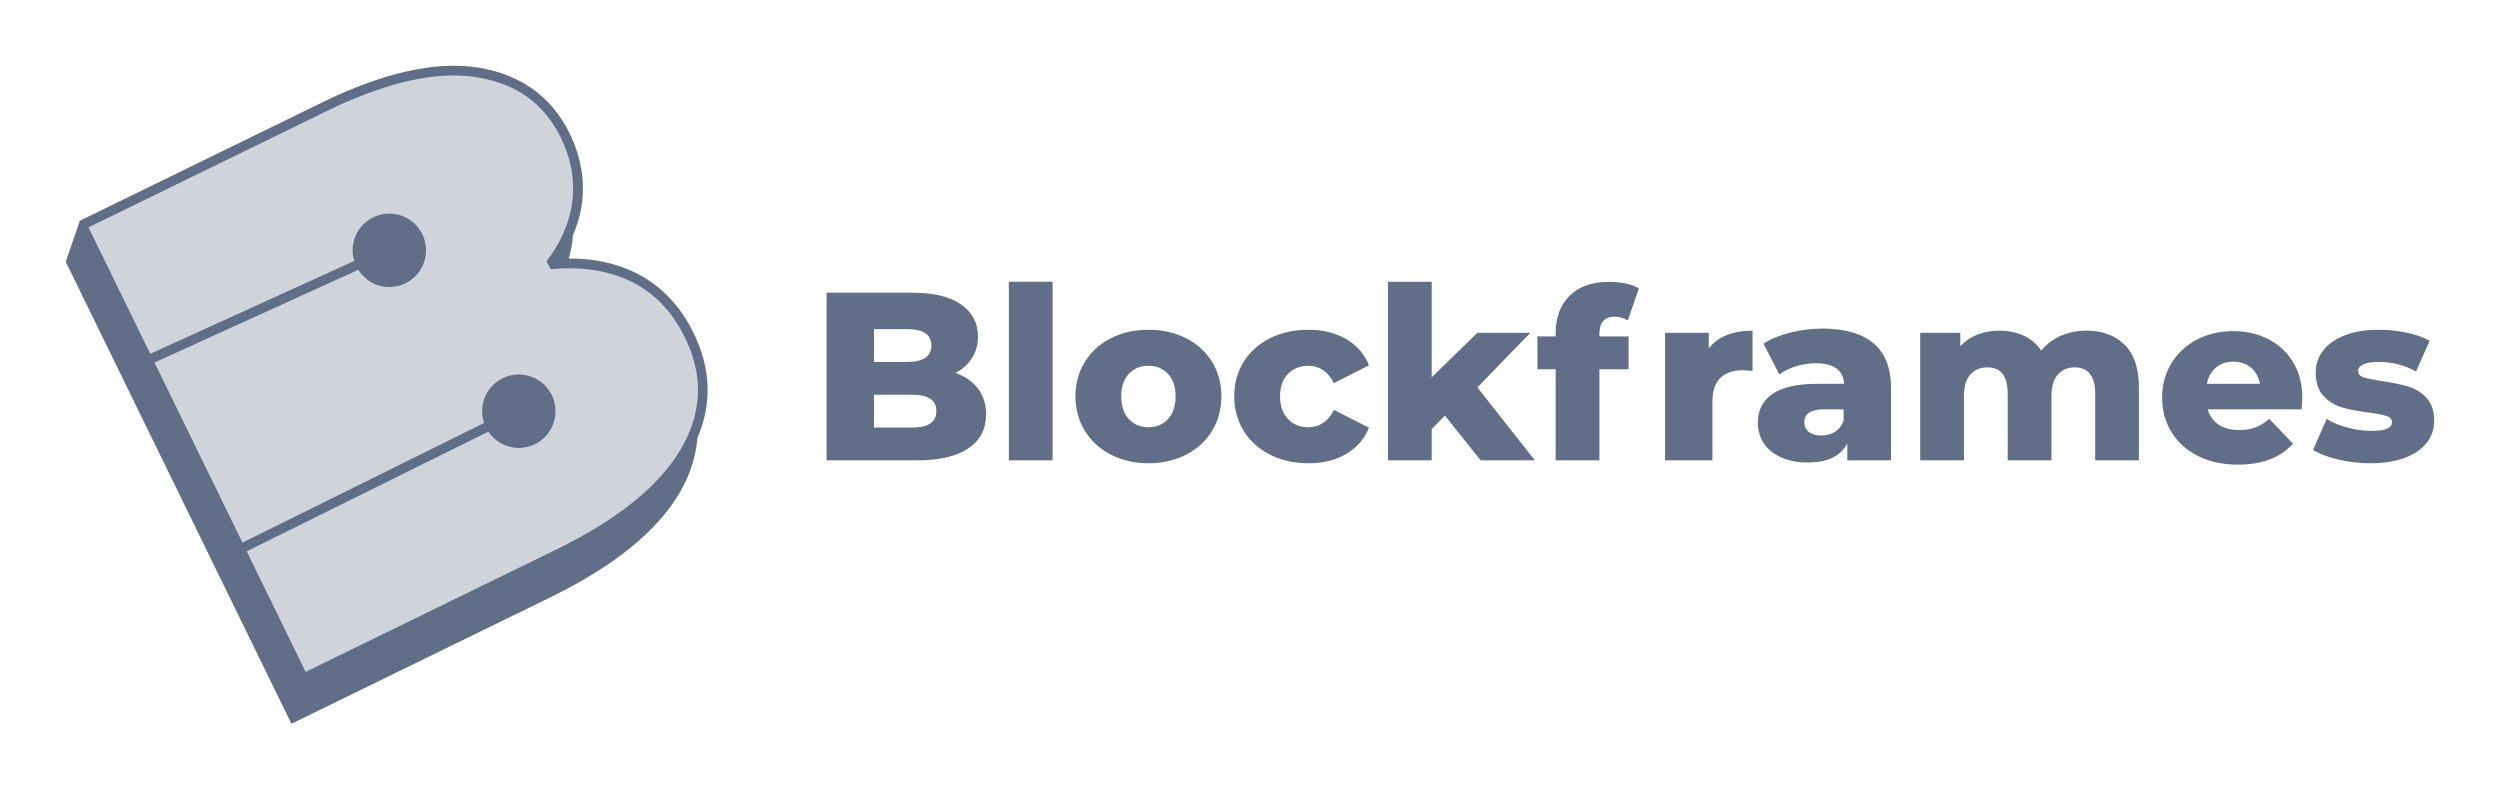 <svg xmlns="http://www.w3.org/2000/svg" width="76" height="24" viewBox="0 0 76 24">
  <g fill="#606F87" fill-rule="evenodd" transform="translate(2 2)">
    <path d="M19.085,8.126 C18.675,7.287 18.084,6.673 17.329,6.299 L17.329,6.299 C16.728,6.003 16.043,5.856 15.288,5.86 C15.34,5.673 15.382,5.485 15.403,5.294 C15.407,5.25 15.409,5.205 15.412,5.161 C15.56,4.818 15.66,4.468 15.698,4.114 C15.772,3.42 15.645,2.731 15.32,2.066 C14.768,0.937 13.827,0.26 12.523,0.054 C11.242,-0.147 9.648,0.21 7.791,1.117 L0.428,4.712 L4.1033843e-13,5.957 L6.86,20 L14.75,16.148 C16.658,15.216 17.973,14.151 18.658,12.981 C18.979,12.434 19.155,11.876 19.199,11.313 C19.648,10.275 19.612,9.205 19.085,8.126" opacity=".3"/>
    <path d="M7.791,1.117 C9.648,0.21 11.242,-0.147 12.523,0.054 C13.827,0.26 14.768,0.937 15.32,2.066 C15.645,2.731 15.772,3.42 15.698,4.114 C15.66,4.468 15.56,4.818 15.412,5.161 C15.409,5.205 15.407,5.25 15.403,5.294 C15.382,5.485 15.34,5.673 15.288,5.86 C16.043,5.856 16.728,6.003 17.329,6.299 L17.329,6.299 C18.084,6.673 18.675,7.287 19.085,8.126 C19.612,9.205 19.648,10.275 19.199,11.313 C19.155,11.876 18.979,12.434 18.658,12.981 C17.973,14.151 16.658,15.216 14.75,16.148 L14.75,16.148 L6.86,20 L-1.42108547e-14,5.957 L0.428,4.712 Z M12.478,0.346 C11.255,0.153 9.721,0.503 7.921,1.382 L7.921,1.382 L0.69,4.912 L0.969,5.484 L1.034,5.616 L1.099,5.748 L2.568,8.756 L8.772,5.932 C8.741,5.83 8.719,5.723 8.719,5.61 C8.719,4.994 9.219,4.494 9.836,4.494 C10.452,4.494 10.952,4.994 10.952,5.61 C10.952,6.227 10.452,6.726 9.836,6.726 C9.437,6.726 9.09,6.516 8.892,6.202 L8.892,6.202 L2.697,9.021 L5.371,14.495 L12.719,10.857 C12.681,10.745 12.655,10.626 12.655,10.501 C12.655,9.884 13.155,9.385 13.771,9.385 C14.388,9.385 14.888,9.884 14.888,10.501 C14.888,11.117 14.388,11.617 13.771,11.617 C13.386,11.617 13.046,11.421 12.845,11.124 L12.845,11.124 L5.5,14.76 L7.291,18.425 L14.915,14.703 C16.77,13.797 18.044,12.771 18.698,11.652 C18.781,11.512 18.853,11.372 18.916,11.232 C18.972,11.107 19.018,10.981 19.058,10.856 C19.101,10.723 19.134,10.591 19.16,10.458 C19.299,9.737 19.188,9.009 18.82,8.256 C18.439,7.477 17.894,6.908 17.198,6.564 C16.614,6.276 15.941,6.142 15.196,6.157 C15.143,6.158 15.09,6.159 15.036,6.162 C14.982,6.164 14.927,6.169 14.873,6.173 C14.83,6.177 14.787,6.178 14.744,6.182 L14.744,6.182 L14.612,5.946 C14.823,5.67 14.992,5.388 15.121,5.101 C15.178,4.973 15.227,4.844 15.268,4.715 C15.311,4.581 15.346,4.446 15.371,4.311 C15.385,4.235 15.396,4.159 15.404,4.083 C15.473,3.445 15.355,2.81 15.055,2.196 C14.54,1.143 13.698,0.538 12.478,0.346 Z M65.889,8.066 C66.28,8.066 66.635,8.147 66.954,8.309 C67.273,8.471 67.526,8.705 67.712,9.012 C67.898,9.319 67.991,9.682 67.991,10.102 C67.991,10.113 67.983,10.226 67.969,10.443 L65.113,10.443 C65.171,10.646 65.283,10.802 65.45,10.911 C65.617,11.019 65.826,11.074 66.077,11.074 C66.266,11.074 66.429,11.047 66.567,10.994 C66.704,10.941 66.843,10.854 66.983,10.733 L67.708,11.487 C67.326,11.912 66.768,12.125 66.034,12.125 C65.575,12.125 65.171,12.038 64.823,11.864 C64.475,11.69 64.206,11.448 64.015,11.139 C63.824,10.83 63.728,10.48 63.728,10.088 C63.728,9.702 63.822,9.355 64.007,9.048 C64.193,8.742 64.451,8.501 64.779,8.327 C65.108,8.153 65.478,8.066 65.889,8.066 Z M32.911,8.025 C33.337,8.025 33.719,8.111 34.057,8.282 C34.395,8.454 34.658,8.693 34.847,9 C35.035,9.306 35.13,9.655 35.13,10.047 C35.13,10.438 35.035,10.789 34.847,11.098 C34.658,11.407 34.395,11.649 34.057,11.822 C33.719,11.996 33.337,12.083 32.911,12.083 C32.491,12.083 32.112,11.996 31.773,11.822 C31.435,11.649 31.17,11.407 30.979,11.098 C30.789,10.789 30.693,10.438 30.693,10.047 C30.693,9.66 30.789,9.312 30.979,9.003 C31.17,8.694 31.434,8.454 31.77,8.282 C32.106,8.111 32.486,8.025 32.911,8.025 Z M70.31,8.025 C70.596,8.025 70.879,8.054 71.159,8.112 C71.439,8.17 71.674,8.252 71.862,8.358 L71.449,9.293 C71.101,9.1 70.724,9.003 70.318,9.003 C70.101,9.003 69.941,9.028 69.84,9.079 C69.738,9.13 69.688,9.197 69.688,9.279 C69.688,9.37 69.743,9.434 69.854,9.471 C69.965,9.507 70.149,9.544 70.405,9.583 C70.729,9.631 70.997,9.687 71.21,9.75 C71.423,9.812 71.607,9.927 71.764,10.094 C71.921,10.261 72,10.494 72,10.793 C72,11.04 71.925,11.261 71.775,11.456 C71.626,11.652 71.404,11.806 71.112,11.917 C70.819,12.028 70.468,12.083 70.057,12.083 C69.729,12.083 69.404,12.046 69.086,11.971 C68.767,11.896 68.511,11.798 68.317,11.677 L68.73,10.736 C68.909,10.846 69.122,10.935 69.369,11 C69.615,11.065 69.859,11.098 70.101,11.098 C70.323,11.098 70.481,11.075 70.576,11.029 C70.67,10.983 70.717,10.916 70.717,10.83 C70.717,10.743 70.66,10.681 70.546,10.644 C70.433,10.609 70.253,10.573 70.006,10.54 C69.692,10.501 69.425,10.451 69.205,10.387 C68.985,10.324 68.796,10.209 68.636,10.04 C68.477,9.87 68.397,9.633 68.397,9.329 C68.397,9.078 68.472,8.854 68.622,8.659 C68.771,8.463 68.99,8.309 69.278,8.195 C69.565,8.081 69.91,8.025 70.31,8.025 Z M37.776,8.025 C38.221,8.025 38.605,8.12 38.929,8.311 C39.252,8.502 39.482,8.766 39.617,9.105 L38.552,9.648 C38.373,9.296 38.112,9.119 37.769,9.119 C37.522,9.119 37.318,9.201 37.156,9.366 C36.994,9.53 36.913,9.757 36.913,10.047 C36.913,10.342 36.994,10.572 37.156,10.739 C37.318,10.906 37.522,10.989 37.769,10.989 C38.112,10.989 38.373,10.813 38.552,10.46 L39.617,11.003 C39.482,11.342 39.252,11.606 38.929,11.797 C38.605,11.988 38.221,12.083 37.776,12.083 C37.341,12.083 36.952,11.996 36.609,11.822 C36.266,11.649 35.999,11.407 35.807,11.097 C35.617,10.789 35.521,10.438 35.521,10.047 C35.521,9.655 35.617,9.306 35.807,9 C35.999,8.693 36.266,8.453 36.609,8.282 C36.952,8.111 37.341,8.025 37.776,8.025 Z M53.406,7.989 C54.082,7.989 54.599,8.138 54.954,8.436 C55.31,8.734 55.488,9.19 55.488,9.806 L55.488,11.994 L54.158,11.994 L54.158,11.485 C53.953,11.868 53.551,12.06 52.955,12.06 C52.64,12.06 52.367,12.006 52.136,11.9 C51.906,11.794 51.732,11.649 51.614,11.467 C51.496,11.285 51.438,11.079 51.438,10.846 C51.438,10.473 51.585,10.183 51.881,9.977 C52.177,9.771 52.633,9.668 53.249,9.668 L54.06,9.668 C54.035,9.251 53.747,9.043 53.196,9.043 C53.001,9.043 52.802,9.073 52.602,9.134 C52.402,9.194 52.232,9.278 52.091,9.384 L51.61,8.446 C51.836,8.301 52.11,8.189 52.433,8.108 C52.756,8.029 53.081,7.989 53.406,7.989 Z M61.426,8.052 C61.912,8.052 62.3,8.195 62.589,8.481 C62.879,8.767 63.023,9.2 63.023,9.776 L63.023,11.994 L61.694,11.994 L61.694,9.972 C61.694,9.697 61.64,9.494 61.532,9.363 C61.425,9.233 61.273,9.168 61.078,9.168 C60.862,9.168 60.69,9.24 60.559,9.385 C60.429,9.53 60.364,9.75 60.364,10.045 L60.364,11.994 L59.034,11.994 L59.034,9.972 C59.034,9.436 58.83,9.168 58.422,9.168 C58.202,9.168 58.028,9.24 57.899,9.385 C57.769,9.53 57.704,9.75 57.704,10.045 L57.704,11.994 L56.374,11.994 L56.374,8.117 L57.593,8.117 L57.593,8.524 C57.74,8.367 57.914,8.249 58.115,8.17 C58.317,8.092 58.537,8.052 58.776,8.052 C59.054,8.052 59.301,8.102 59.52,8.203 C59.739,8.303 59.917,8.455 60.054,8.66 C60.209,8.465 60.406,8.315 60.645,8.209 C60.883,8.104 61.143,8.052 61.426,8.052 Z M25.735,6.898 C26.385,6.898 26.881,7.018 27.221,7.258 C27.561,7.499 27.731,7.822 27.731,8.23 C27.731,8.473 27.671,8.69 27.552,8.881 C27.433,9.074 27.264,9.225 27.046,9.337 C27.337,9.439 27.566,9.598 27.731,9.814 C27.896,10.03 27.978,10.29 27.978,10.596 C27.978,11.043 27.799,11.387 27.439,11.63 C27.08,11.873 26.56,11.994 25.881,11.994 L23.128,11.994 L23.128,6.898 L25.735,6.898 Z M29.999,6.565 L29.999,11.994 L28.669,11.994 L28.669,6.565 L29.999,6.565 Z M41.524,6.566 L41.524,9.469 L42.913,8.117 L44.523,8.117 L42.913,9.776 L44.659,11.994 L43.013,11.994 L41.925,10.635 L41.524,11.043 L41.524,11.994 L40.195,11.994 L40.195,6.566 L41.524,6.566 Z M46.917,6.568 C47.089,6.568 47.257,6.584 47.42,6.618 C47.583,6.652 47.717,6.703 47.822,6.77 L47.485,7.742 C47.351,7.664 47.214,7.626 47.075,7.626 C46.931,7.626 46.82,7.669 46.741,7.756 C46.662,7.843 46.622,7.971 46.622,8.14 L46.622,8.227 L47.509,8.227 L47.509,9.225 L46.622,9.225 L46.622,11.994 L45.292,11.994 L45.292,9.225 L44.738,9.225 L44.738,8.227 L45.292,8.227 L45.292,8.126 C45.292,7.647 45.435,7.268 45.72,6.988 C46.005,6.708 46.404,6.568 46.917,6.568 Z M51.277,8.051 L51.277,9.277 C51.155,9.263 51.054,9.256 50.974,9.256 C50.687,9.256 50.463,9.333 50.301,9.488 C50.139,9.644 50.058,9.881 50.058,10.2 L50.058,11.994 L48.617,11.994 L48.617,8.117 L49.947,8.117 L49.947,8.588 C50.088,8.409 50.272,8.275 50.499,8.185 C50.725,8.096 50.985,8.051 51.277,8.051 Z M54.047,10.443 L53.453,10.443 C53.051,10.443 52.851,10.576 52.851,10.842 C52.851,10.962 52.897,11.059 52.989,11.132 C53.081,11.204 53.206,11.241 53.366,11.241 C53.525,11.241 53.665,11.202 53.786,11.124 C53.907,11.047 53.994,10.934 54.047,10.784 L54.047,10.443 Z M25.735,10 L24.569,10 L24.569,10.997 L25.735,10.997 C26.222,10.997 26.465,10.831 26.465,10.499 C26.465,10.166 26.222,10 25.735,10 Z M32.911,9.119 C32.67,9.119 32.472,9.201 32.317,9.365 C32.162,9.53 32.085,9.757 32.085,10.047 C32.085,10.342 32.162,10.572 32.317,10.739 C32.472,10.906 32.67,10.989 32.911,10.989 C33.153,10.989 33.351,10.906 33.506,10.739 C33.661,10.572 33.738,10.342 33.738,10.047 C33.738,9.757 33.661,9.53 33.506,9.365 C33.351,9.201 33.153,9.119 32.911,9.119 Z M65.896,8.994 C65.683,8.994 65.506,9.055 65.363,9.175 C65.221,9.296 65.13,9.46 65.091,9.668 L66.701,9.668 C66.662,9.46 66.571,9.296 66.429,9.175 C66.286,9.055 66.108,8.994 65.896,8.994 Z M25.574,8.006 L24.569,8.006 L24.569,9.003 L25.574,9.003 C26.067,9.003 26.313,8.835 26.313,8.501 C26.313,8.171 26.067,8.006 25.574,8.006 Z"/>
  </g>
</svg>
